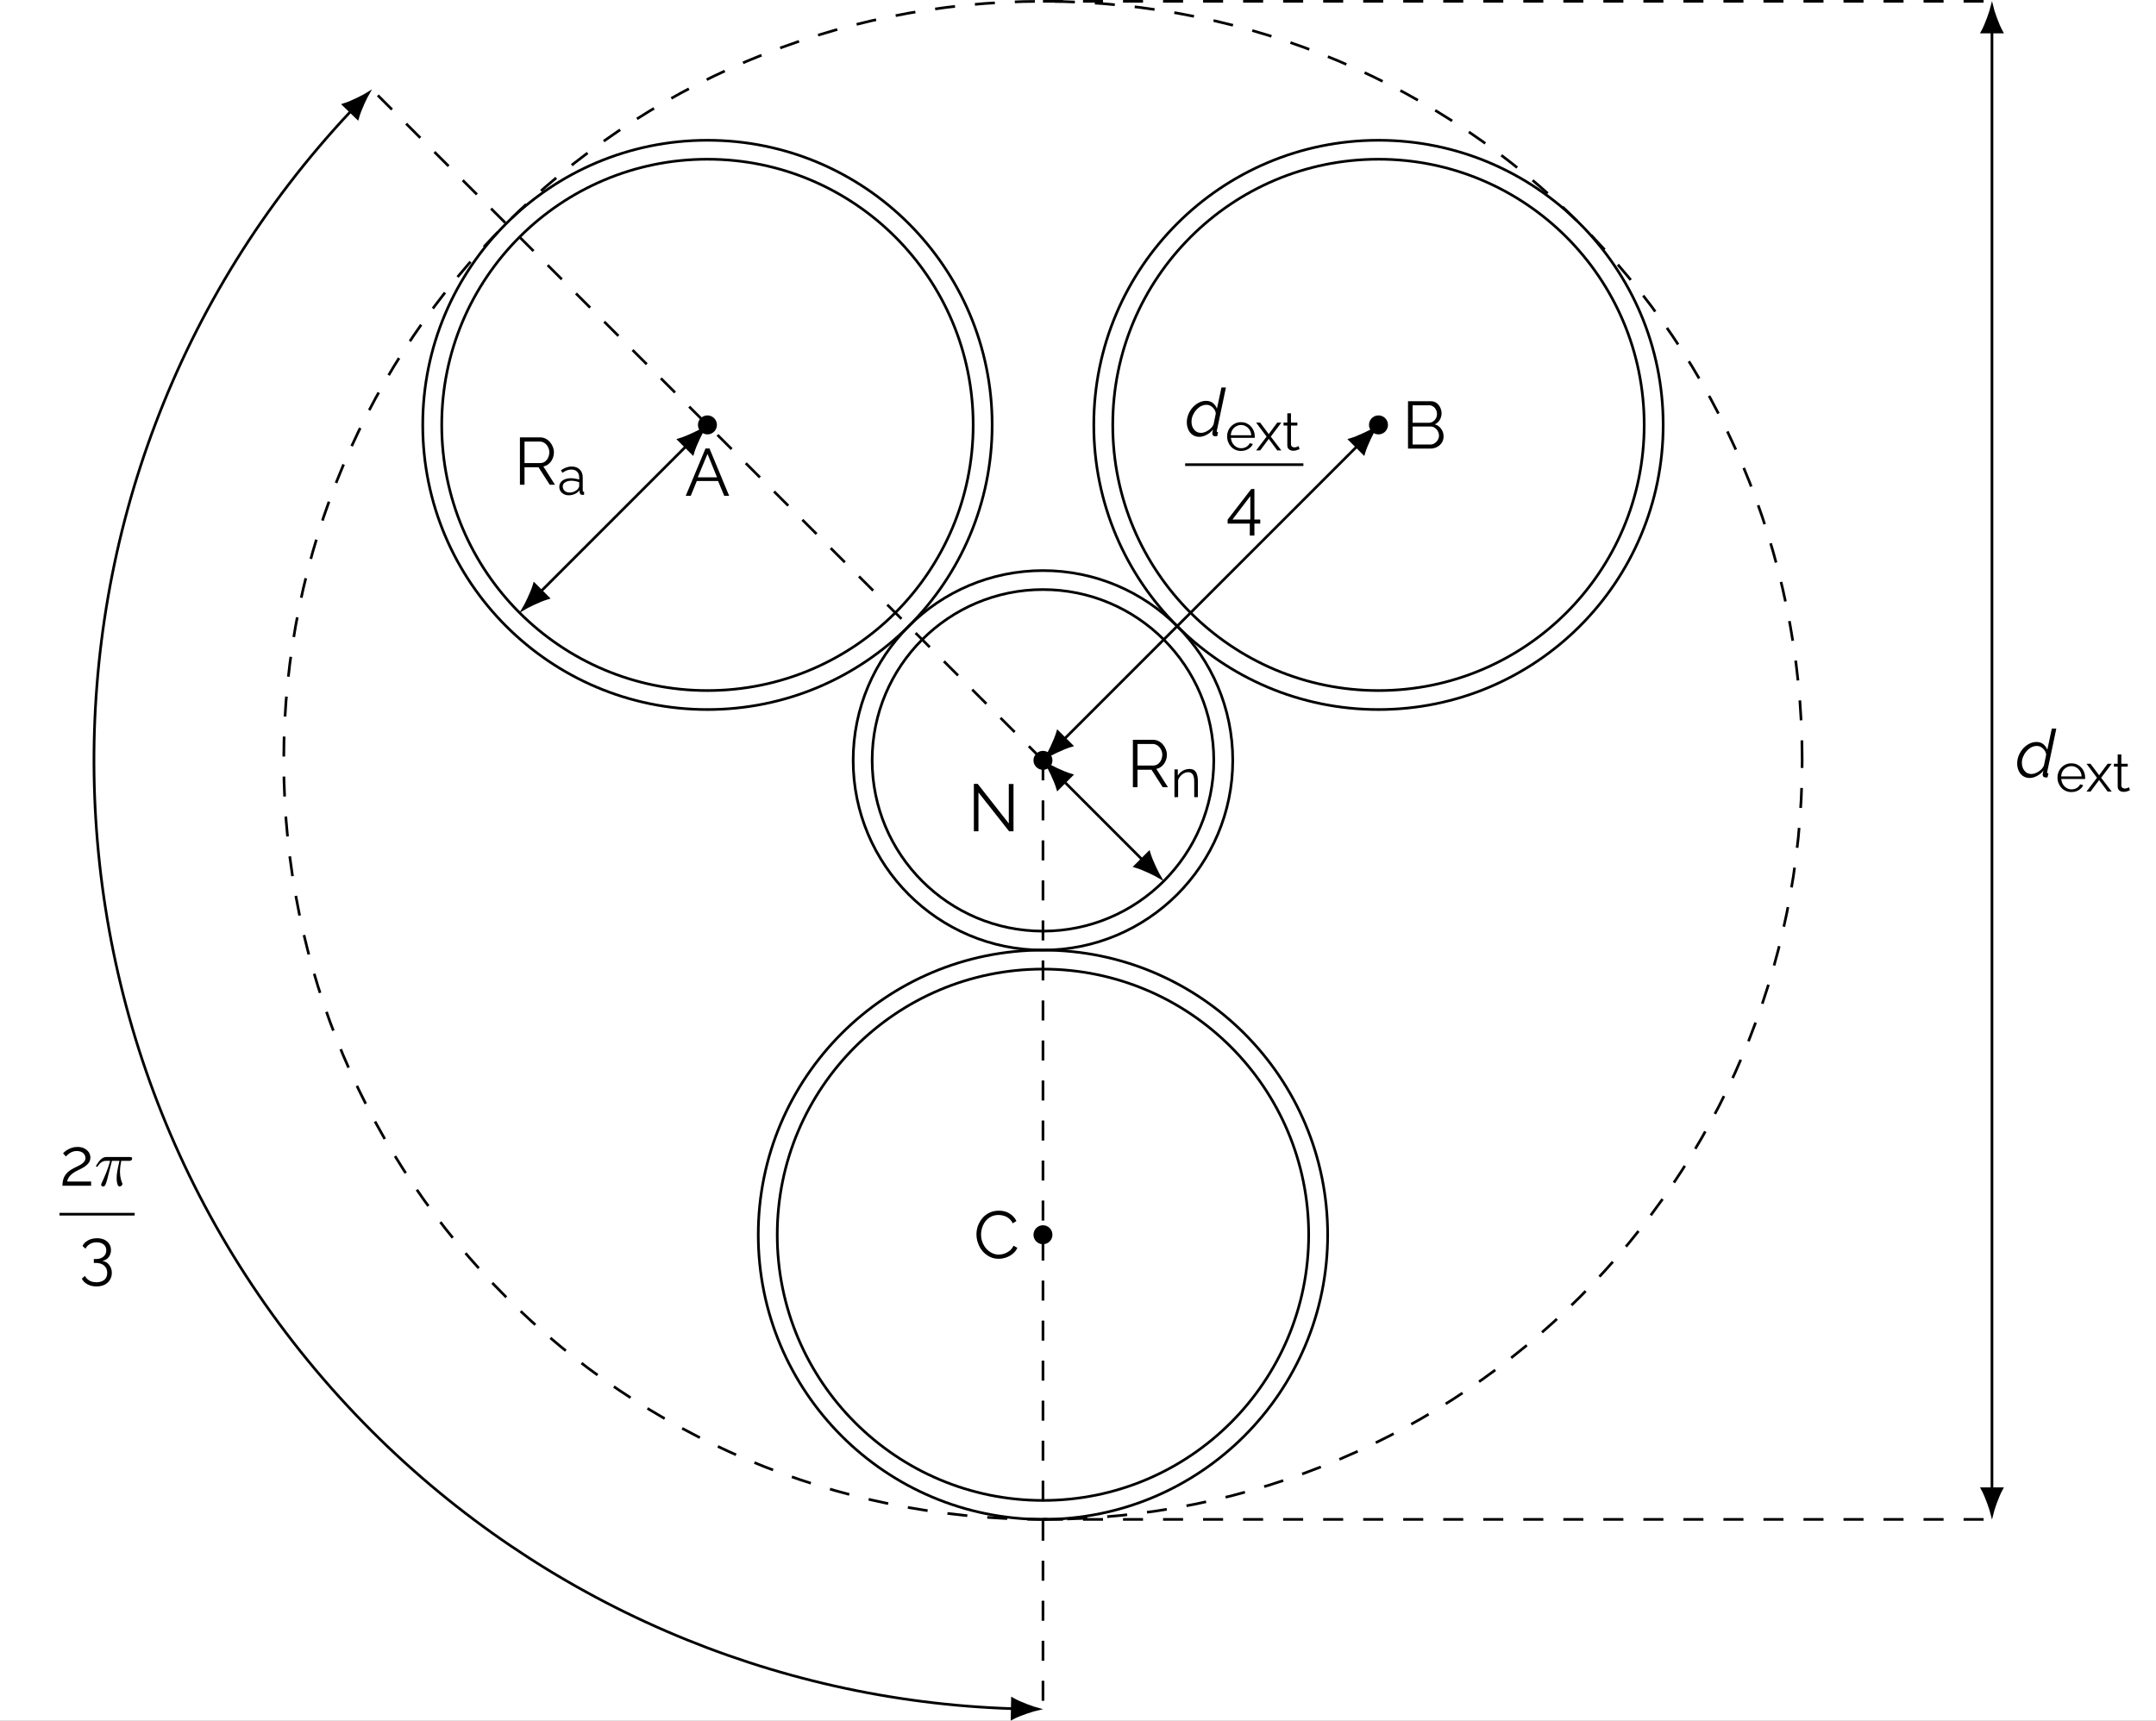 <?xml version="1.0" encoding="UTF-8"?>
<svg xmlns="http://www.w3.org/2000/svg" xmlns:xlink="http://www.w3.org/1999/xlink" width="322.002pt" height="257.03pt" viewBox="0 0 322.002 257.03" version="1.1">
<rect x="0" y="0" width="322.002" height="257.03" fill="#808080" stroke="none"/>
<defs>
<g>
<symbol overflow="visible" id="glyph0-0">
<path style="stroke:none;" d="M 5.562 -0.297 C 5.562 -0.098 5.453 0 5.234 0 L 0.766 0 C 0.66 0 0.586 -0.02 0.547 -0.062 C 0.516 -0.102 0.5 -0.164 0.5 -0.25 L 0.5 -6.844 C 0.5 -7 0.562 -7.078 0.688 -7.078 L 5.391 -7.078 C 5.504 -7.078 5.562 -7.008 5.562 -6.875 Z M 5.047 -0.734 L 5.047 -6.406 C 5.047 -6.52 4.992 -6.578 4.891 -6.578 L 1.172 -6.578 C 1.066 -6.578 1.016 -6.516 1.016 -6.391 L 1.016 -0.703 C 1.016 -0.641 1.031 -0.586 1.062 -0.547 C 1.094 -0.516 1.156 -0.5 1.25 -0.5 L 4.766 -0.5 C 4.953 -0.5 5.047 -0.578 5.047 -0.734 Z M 4.766 -0.281 L 0.703 -6.672 L 1.219 -6.938 L 5.359 -0.328 Z M 4.766 -0.281 "/>
</symbol>
<symbol overflow="visible" id="glyph0-1">
<path style="stroke:none;" d="M 1.578 -5.797 L 1.578 0 L 0.891 0 L 0.891 -7.078 L 1.469 -7.078 L 6.109 -1.172 L 6.109 -7.062 L 6.812 -7.062 L 6.812 0 L 6.156 0 Z M 1.578 -5.797 "/>
</symbol>
<symbol overflow="visible" id="glyph0-2">
<path style="stroke:none;" d="M 3.078 -7.078 L 3.672 -7.078 L 6.609 0 L 5.875 0 L 4.953 -2.219 L 1.781 -2.219 L 0.875 0 L 0.125 0 Z M 4.797 -2.766 L 3.375 -6.266 L 1.922 -2.766 Z M 4.797 -2.766 "/>
</symbol>
<symbol overflow="visible" id="glyph0-3">
<path style="stroke:none;" d="M 6.203 -1.828 C 6.203 -1.473 6.113 -1.156 5.938 -0.875 C 5.758 -0.602 5.52 -0.391 5.219 -0.234 C 4.914 -0.078 4.586 0 4.234 0 L 0.891 0 L 0.891 -7.078 L 4.297 -7.078 C 4.629 -7.078 4.914 -6.988 5.156 -6.812 C 5.395 -6.633 5.578 -6.406 5.703 -6.125 C 5.836 -5.852 5.906 -5.57 5.906 -5.281 C 5.906 -4.926 5.816 -4.598 5.641 -4.297 C 5.461 -3.992 5.211 -3.77 4.891 -3.625 C 5.297 -3.508 5.613 -3.285 5.844 -2.953 C 6.082 -2.629 6.203 -2.254 6.203 -1.828 Z M 5.516 -1.938 C 5.516 -2.176 5.457 -2.395 5.344 -2.594 C 5.238 -2.801 5.094 -2.969 4.906 -3.094 C 4.727 -3.227 4.523 -3.297 4.297 -3.297 L 1.578 -3.297 L 1.578 -0.609 L 4.234 -0.609 C 4.461 -0.609 4.672 -0.672 4.859 -0.797 C 5.055 -0.922 5.211 -1.082 5.328 -1.281 C 5.453 -1.488 5.516 -1.707 5.516 -1.938 Z M 1.578 -6.469 L 1.578 -3.859 L 4.016 -3.859 C 4.242 -3.859 4.445 -3.922 4.625 -4.047 C 4.812 -4.172 4.957 -4.332 5.062 -4.531 C 5.164 -4.727 5.219 -4.938 5.219 -5.156 C 5.219 -5.395 5.164 -5.613 5.062 -5.812 C 4.969 -6.008 4.832 -6.164 4.656 -6.281 C 4.488 -6.406 4.297 -6.469 4.078 -6.469 Z M 1.578 -6.469 "/>
</symbol>
<symbol overflow="visible" id="glyph0-4">
<path style="stroke:none;" d="M 0.422 -3.594 C 0.422 -4.02 0.492 -4.441 0.641 -4.859 C 0.797 -5.273 1.016 -5.656 1.297 -6 C 1.578 -6.344 1.926 -6.613 2.344 -6.812 C 2.77 -7.02 3.25 -7.125 3.781 -7.125 C 4.406 -7.125 4.941 -6.977 5.391 -6.688 C 5.848 -6.395 6.18 -6.023 6.391 -5.578 L 5.844 -5.234 C 5.688 -5.547 5.492 -5.789 5.266 -5.969 C 5.035 -6.156 4.785 -6.285 4.516 -6.359 C 4.254 -6.441 3.992 -6.484 3.734 -6.484 C 3.305 -6.484 2.93 -6.398 2.609 -6.234 C 2.285 -6.066 2.008 -5.844 1.781 -5.562 C 1.562 -5.281 1.395 -4.961 1.281 -4.609 C 1.164 -4.266 1.109 -3.91 1.109 -3.547 C 1.109 -3.148 1.176 -2.773 1.312 -2.422 C 1.445 -2.066 1.633 -1.75 1.875 -1.469 C 2.113 -1.195 2.395 -0.977 2.719 -0.812 C 3.039 -0.645 3.391 -0.562 3.766 -0.562 C 4.035 -0.562 4.305 -0.609 4.578 -0.703 C 4.859 -0.797 5.117 -0.938 5.359 -1.125 C 5.609 -1.32 5.805 -1.578 5.953 -1.891 L 6.531 -1.578 C 6.383 -1.234 6.156 -0.938 5.844 -0.688 C 5.539 -0.438 5.203 -0.25 4.828 -0.125 C 4.453 0 4.086 0.062 3.734 0.062 C 3.242 0.062 2.797 -0.039 2.391 -0.25 C 1.984 -0.457 1.629 -0.734 1.328 -1.078 C 1.035 -1.43 0.812 -1.828 0.656 -2.266 C 0.5 -2.703 0.422 -3.145 0.422 -3.594 Z M 0.422 -3.594 "/>
</symbol>
<symbol overflow="visible" id="glyph1-0">
<path style="stroke:none;" d="M 5.562 -0.297 C 5.562 -0.098 5.453 0 5.234 0 L 0.766 0 C 0.66 0 0.586 -0.02 0.547 -0.062 C 0.516 -0.102 0.5 -0.164 0.5 -0.25 L 0.5 -6.844 C 0.5 -7 0.562 -7.078 0.688 -7.078 L 5.391 -7.078 C 5.504 -7.078 5.562 -7.008 5.562 -6.875 Z M 5.047 -0.734 L 5.047 -6.406 C 5.047 -6.52 4.992 -6.578 4.891 -6.578 L 1.172 -6.578 C 1.066 -6.578 1.016 -6.516 1.016 -6.391 L 1.016 -0.703 C 1.016 -0.641 1.031 -0.586 1.062 -0.547 C 1.094 -0.516 1.156 -0.5 1.25 -0.5 L 4.766 -0.5 C 4.953 -0.5 5.047 -0.578 5.047 -0.734 Z M 4.766 -0.281 L 0.703 -6.672 L 1.219 -6.938 L 5.359 -0.328 Z M 4.766 -0.281 "/>
</symbol>
<symbol overflow="visible" id="glyph1-1">
<path style="stroke:none;" d="M 2.109 0.094 C 1.723 0.094 1.391 -0.004 1.109 -0.203 C 0.828 -0.398 0.613 -0.664 0.469 -1 C 0.32 -1.332 0.25 -1.691 0.25 -2.078 C 0.25 -2.484 0.328 -2.879 0.484 -3.266 C 0.641 -3.648 0.852 -3.992 1.125 -4.297 C 1.395 -4.598 1.703 -4.836 2.047 -5.016 C 2.398 -5.191 2.766 -5.281 3.141 -5.281 C 3.555 -5.281 3.898 -5.164 4.172 -4.938 C 4.441 -4.707 4.633 -4.43 4.75 -4.109 L 5.422 -7.281 L 6.094 -7.281 L 4.75 -0.891 C 4.738 -0.859 4.727 -0.832 4.719 -0.812 C 4.719 -0.789 4.719 -0.773 4.719 -0.766 C 4.719 -0.648 4.785 -0.594 4.922 -0.594 L 4.781 0 C 4.727 0.008 4.676 0.016 4.625 0.016 C 4.582 0.023 4.539 0.023 4.5 0.016 C 4.352 0.016 4.242 -0.02 4.172 -0.094 C 4.098 -0.164 4.062 -0.258 4.062 -0.375 C 4.062 -0.406 4.062 -0.441 4.062 -0.484 C 4.07 -0.535 4.082 -0.602 4.094 -0.688 C 4.113 -0.77 4.141 -0.875 4.172 -1 C 3.898 -0.664 3.578 -0.398 3.203 -0.203 C 2.828 -0.004 2.461 0.094 2.109 0.094 Z M 2.375 -0.5 C 2.539 -0.5 2.719 -0.531 2.906 -0.594 C 3.094 -0.664 3.273 -0.758 3.453 -0.875 C 3.641 -0.988 3.801 -1.125 3.938 -1.281 C 4.082 -1.445 4.188 -1.613 4.25 -1.781 L 4.578 -3.391 C 4.555 -3.629 4.473 -3.848 4.328 -4.047 C 4.191 -4.242 4.023 -4.398 3.828 -4.516 C 3.629 -4.629 3.414 -4.688 3.188 -4.688 C 2.883 -4.688 2.598 -4.613 2.328 -4.469 C 2.066 -4.32 1.832 -4.125 1.625 -3.875 C 1.414 -3.633 1.25 -3.363 1.125 -3.062 C 1.008 -2.77 0.953 -2.477 0.953 -2.188 C 0.953 -1.875 1.008 -1.586 1.125 -1.328 C 1.25 -1.078 1.414 -0.875 1.625 -0.719 C 1.844 -0.57 2.094 -0.5 2.375 -0.5 Z M 2.375 -0.5 "/>
</symbol>
<symbol overflow="visible" id="glyph2-0">
<path style="stroke:none;" d="M 4.453 -0.234 C 4.453 -0.078 4.363 0 4.188 0 L 0.609 0 C 0.523 0 0.469 -0.016 0.438 -0.047 C 0.406 -0.078 0.391 -0.129 0.391 -0.203 L 0.391 -5.469 C 0.391 -5.594 0.441 -5.656 0.547 -5.656 L 4.297 -5.656 C 4.398 -5.656 4.453 -5.598 4.453 -5.484 Z M 4.031 -0.594 L 4.031 -5.109 C 4.031 -5.211 3.988 -5.266 3.906 -5.266 L 0.938 -5.266 C 0.852 -5.266 0.812 -5.211 0.812 -5.109 L 0.812 -0.562 C 0.812 -0.508 0.82 -0.469 0.844 -0.438 C 0.875 -0.406 0.926 -0.391 1 -0.391 L 3.812 -0.391 C 3.957 -0.391 4.031 -0.457 4.031 -0.594 Z M 3.812 -0.219 L 0.562 -5.328 L 0.984 -5.547 L 4.281 -0.266 Z M 3.812 -0.219 "/>
</symbol>
<symbol overflow="visible" id="glyph2-1">
<path style="stroke:none;" d="M 2.391 0.078 C 2.086 0.078 1.805 0.02 1.547 -0.094 C 1.297 -0.207 1.078 -0.363 0.891 -0.562 C 0.711 -0.758 0.57 -0.988 0.469 -1.25 C 0.363 -1.508 0.312 -1.789 0.312 -2.094 C 0.312 -2.477 0.398 -2.832 0.578 -3.156 C 0.754 -3.477 1 -3.734 1.312 -3.922 C 1.625 -4.117 1.977 -4.219 2.375 -4.219 C 2.789 -4.219 3.148 -4.117 3.453 -3.922 C 3.754 -3.734 3.992 -3.477 4.172 -3.156 C 4.348 -2.832 4.438 -2.477 4.438 -2.094 C 4.438 -2.051 4.438 -2.008 4.438 -1.969 C 4.438 -1.926 4.438 -1.895 4.438 -1.875 L 0.875 -1.875 C 0.906 -1.582 0.988 -1.316 1.125 -1.078 C 1.27 -0.848 1.453 -0.664 1.672 -0.531 C 1.898 -0.395 2.148 -0.328 2.422 -0.328 C 2.691 -0.328 2.945 -0.395 3.188 -0.531 C 3.426 -0.676 3.594 -0.859 3.688 -1.078 L 4.156 -0.953 C 4.07 -0.754 3.941 -0.578 3.766 -0.422 C 3.586 -0.266 3.379 -0.141 3.141 -0.047 C 2.91 0.035 2.66 0.078 2.391 0.078 Z M 0.859 -2.266 L 3.922 -2.266 C 3.898 -2.566 3.816 -2.832 3.672 -3.062 C 3.535 -3.289 3.352 -3.469 3.125 -3.594 C 2.906 -3.727 2.66 -3.797 2.391 -3.797 C 2.117 -3.797 1.867 -3.727 1.641 -3.594 C 1.422 -3.469 1.238 -3.289 1.094 -3.062 C 0.957 -2.832 0.879 -2.566 0.859 -2.266 Z M 0.859 -2.266 "/>
</symbol>
<symbol overflow="visible" id="glyph2-2">
<path style="stroke:none;" d="M 0.719 -4.156 L 1.938 -2.531 L 2.016 -2.406 L 2.078 -2.531 L 3.281 -4.156 L 3.891 -4.156 L 2.312 -2.062 L 3.891 0 L 3.281 0 L 2.078 -1.625 L 2.016 -1.734 L 1.938 -1.625 L 0.734 0 L 0.125 0 L 1.688 -2.062 L 0.125 -4.156 Z M 0.719 -4.156 "/>
</symbol>
<symbol overflow="visible" id="glyph2-3">
<path style="stroke:none;" d="M 2.594 -0.203 C 2.551 -0.18 2.484 -0.148 2.391 -0.109 C 2.297 -0.066 2.188 -0.031 2.062 0 C 1.938 0.031 1.801 0.047 1.656 0.047 C 1.5 0.047 1.352 0.02 1.219 -0.031 C 1.082 -0.094 0.973 -0.18 0.891 -0.297 C 0.805 -0.422 0.766 -0.57 0.766 -0.75 L 0.766 -3.719 L 0.203 -3.719 L 0.203 -4.156 L 0.766 -4.156 L 0.766 -5.547 L 1.312 -5.547 L 1.312 -4.156 L 2.266 -4.156 L 2.266 -3.719 L 1.312 -3.719 L 1.312 -0.906 C 1.32 -0.75 1.375 -0.633 1.469 -0.562 C 1.57 -0.488 1.688 -0.453 1.812 -0.453 C 1.969 -0.453 2.102 -0.477 2.219 -0.531 C 2.344 -0.582 2.422 -0.617 2.453 -0.641 Z M 2.594 -0.203 "/>
</symbol>
<symbol overflow="visible" id="glyph2-4">
<path style="stroke:none;" d="M 4.094 0 L 3.547 0 L 3.547 -2.312 C 3.547 -2.801 3.473 -3.16 3.328 -3.391 C 3.18 -3.617 2.957 -3.734 2.656 -3.734 C 2.438 -3.734 2.223 -3.68 2.016 -3.578 C 1.816 -3.473 1.641 -3.332 1.484 -3.156 C 1.328 -2.977 1.211 -2.773 1.141 -2.547 L 1.141 0 L 0.594 0 L 0.594 -4.156 L 1.094 -4.156 L 1.094 -3.219 C 1.207 -3.414 1.352 -3.586 1.531 -3.734 C 1.707 -3.891 1.91 -4.008 2.141 -4.094 C 2.367 -4.176 2.609 -4.219 2.859 -4.219 C 3.086 -4.219 3.281 -4.176 3.438 -4.094 C 3.594 -4.008 3.719 -3.891 3.812 -3.734 C 3.906 -3.578 3.973 -3.391 4.016 -3.172 C 4.066 -2.953 4.094 -2.707 4.094 -2.438 Z M 4.094 0 "/>
</symbol>
<symbol overflow="visible" id="glyph2-5">
<path style="stroke:none;" d="M 0.266 -1.188 C 0.266 -1.445 0.336 -1.672 0.484 -1.859 C 0.629 -2.055 0.832 -2.207 1.094 -2.312 C 1.363 -2.414 1.672 -2.469 2.016 -2.469 C 2.211 -2.469 2.422 -2.445 2.641 -2.406 C 2.859 -2.375 3.055 -2.328 3.234 -2.266 L 3.234 -2.625 C 3.234 -2.969 3.129 -3.242 2.922 -3.453 C 2.711 -3.66 2.426 -3.766 2.062 -3.766 C 1.832 -3.766 1.609 -3.723 1.391 -3.641 C 1.18 -3.555 0.957 -3.438 0.719 -3.281 L 0.516 -3.672 C 0.785 -3.848 1.051 -3.984 1.312 -4.078 C 1.57 -4.172 1.836 -4.219 2.109 -4.219 C 2.617 -4.219 3.02 -4.07 3.312 -3.781 C 3.613 -3.488 3.766 -3.086 3.766 -2.578 L 3.766 -0.656 C 3.766 -0.582 3.781 -0.523 3.812 -0.484 C 3.844 -0.453 3.895 -0.438 3.969 -0.438 L 3.969 0 C 3.906 0.008 3.852 0.016 3.812 0.016 C 3.77 0.023 3.738 0.023 3.719 0.016 C 3.582 0.016 3.477 -0.023 3.406 -0.109 C 3.344 -0.191 3.312 -0.273 3.312 -0.359 L 3.297 -0.672 C 3.109 -0.43 2.863 -0.242 2.562 -0.109 C 2.27 0.016 1.973 0.078 1.672 0.078 C 1.398 0.078 1.156 0.02 0.938 -0.094 C 0.727 -0.207 0.562 -0.359 0.438 -0.547 C 0.32 -0.742 0.266 -0.957 0.266 -1.188 Z M 3.047 -0.875 C 3.098 -0.945 3.141 -1.016 3.172 -1.078 C 3.211 -1.148 3.234 -1.219 3.234 -1.281 L 3.234 -1.875 C 3.047 -1.945 2.852 -2 2.656 -2.031 C 2.469 -2.07 2.273 -2.094 2.078 -2.094 C 1.691 -2.094 1.379 -2.016 1.141 -1.859 C 0.898 -1.711 0.781 -1.504 0.781 -1.234 C 0.781 -1.078 0.816 -0.93 0.891 -0.797 C 0.973 -0.66 1.094 -0.547 1.25 -0.453 C 1.406 -0.367 1.586 -0.328 1.797 -0.328 C 2.055 -0.328 2.297 -0.379 2.516 -0.484 C 2.742 -0.586 2.922 -0.719 3.047 -0.875 Z M 3.047 -0.875 "/>
</symbol>
<symbol overflow="visible" id="glyph3-0">
<path style="stroke:none;" d="M 5.562 -0.297 C 5.562 -0.098 5.453 0 5.234 0 L 0.766 0 C 0.66 0 0.586 -0.02 0.547 -0.062 C 0.516 -0.102 0.5 -0.164 0.5 -0.25 L 0.5 -6.844 C 0.5 -7 0.562 -7.078 0.688 -7.078 L 5.391 -7.078 C 5.504 -7.078 5.562 -7.008 5.562 -6.875 Z M 5.047 -0.734 L 5.047 -6.406 C 5.047 -6.52 4.992 -6.578 4.891 -6.578 L 1.172 -6.578 C 1.066 -6.578 1.016 -6.516 1.016 -6.391 L 1.016 -0.703 C 1.016 -0.641 1.031 -0.586 1.062 -0.547 C 1.094 -0.516 1.156 -0.5 1.25 -0.5 L 4.766 -0.5 C 4.953 -0.5 5.047 -0.578 5.047 -0.734 Z M 4.766 -0.281 L 0.703 -6.672 L 1.219 -6.938 L 5.359 -0.328 Z M 4.766 -0.281 "/>
</symbol>
<symbol overflow="visible" id="glyph3-1">
<path style="stroke:none;" d="M 3.547 1.266 L 3.547 -0.516 L 0.234 -0.516 L 0.234 -1.109 L 3.766 -5.688 L 4.234 -5.688 L 4.234 -1.125 L 5.109 -1.125 L 5.109 -0.516 L 4.234 -0.516 L 4.234 1.266 Z M 0.953 -1.125 L 3.625 -1.125 L 3.625 -4.625 Z M 0.953 -1.125 "/>
</symbol>
<symbol overflow="visible" id="glyph3-2">
<path style="stroke:none;" d="M 0.438 0 C 0.438 -0.227 0.457 -0.457 0.5 -0.688 C 0.539 -0.914 0.613 -1.141 0.719 -1.359 C 0.832 -1.586 1 -1.805 1.219 -2.016 C 1.445 -2.223 1.738 -2.422 2.094 -2.609 C 2.281 -2.711 2.477 -2.812 2.688 -2.906 C 2.895 -3 3.086 -3.102 3.266 -3.219 C 3.453 -3.344 3.598 -3.477 3.703 -3.625 C 3.816 -3.77 3.875 -3.945 3.875 -4.156 C 3.875 -4.32 3.828 -4.484 3.734 -4.641 C 3.641 -4.805 3.492 -4.938 3.297 -5.031 C 3.098 -5.133 2.852 -5.188 2.562 -5.188 C 2.352 -5.188 2.16 -5.156 1.984 -5.094 C 1.805 -5.031 1.648 -4.953 1.516 -4.859 C 1.391 -4.773 1.281 -4.688 1.188 -4.594 C 1.094 -4.508 1.016 -4.438 0.953 -4.375 L 0.531 -4.844 C 0.562 -4.883 0.633 -4.957 0.75 -5.062 C 0.863 -5.164 1.008 -5.27 1.188 -5.375 C 1.375 -5.488 1.594 -5.586 1.844 -5.672 C 2.094 -5.754 2.367 -5.797 2.672 -5.797 C 3.078 -5.797 3.422 -5.723 3.703 -5.578 C 3.992 -5.43 4.219 -5.238 4.375 -5 C 4.531 -4.758 4.609 -4.504 4.609 -4.234 C 4.609 -3.953 4.547 -3.711 4.422 -3.516 C 4.305 -3.328 4.156 -3.16 3.969 -3.016 C 3.789 -2.867 3.602 -2.742 3.406 -2.641 C 3.219 -2.547 3.039 -2.457 2.875 -2.375 C 2.562 -2.227 2.301 -2.082 2.094 -1.938 C 1.883 -1.789 1.711 -1.645 1.578 -1.5 C 1.453 -1.352 1.352 -1.207 1.281 -1.062 C 1.219 -0.914 1.172 -0.77 1.141 -0.625 L 4.719 -0.625 L 4.719 0 Z M 0.438 0 "/>
</symbol>
<symbol overflow="visible" id="glyph3-3">
<path style="stroke:none;" d="M 3.422 -2.359 C 3.723 -2.305 3.977 -2.195 4.188 -2.031 C 4.395 -1.863 4.555 -1.656 4.672 -1.406 C 4.797 -1.156 4.859 -0.867 4.859 -0.547 C 4.859 -0.148 4.758 0.195 4.562 0.5 C 4.375 0.812 4.109 1.051 3.766 1.219 C 3.422 1.383 3.02 1.469 2.562 1.469 C 2.051 1.469 1.609 1.363 1.234 1.156 C 0.859 0.957 0.57 0.676 0.375 0.312 L 0.844 -0.109 C 0.988 0.172 1.203 0.398 1.484 0.578 C 1.773 0.754 2.133 0.844 2.562 0.844 C 3.051 0.844 3.441 0.723 3.734 0.484 C 4.023 0.242 4.172 -0.102 4.172 -0.562 C 4.172 -1.008 4.02 -1.367 3.719 -1.641 C 3.414 -1.91 2.984 -2.047 2.422 -2.047 L 2.172 -2.047 L 2.172 -2.625 L 2.438 -2.625 C 2.945 -2.625 3.336 -2.742 3.609 -2.984 C 3.891 -3.223 4.031 -3.523 4.031 -3.891 C 4.031 -4.172 3.969 -4.398 3.844 -4.578 C 3.719 -4.754 3.547 -4.891 3.328 -4.984 C 3.109 -5.078 2.859 -5.125 2.578 -5.125 C 2.203 -5.125 1.867 -5.035 1.578 -4.859 C 1.285 -4.691 1.066 -4.461 0.922 -4.172 L 0.484 -4.578 C 0.598 -4.816 0.758 -5.02 0.969 -5.188 C 1.188 -5.363 1.438 -5.5 1.719 -5.594 C 2.008 -5.688 2.316 -5.734 2.641 -5.734 C 3.055 -5.734 3.422 -5.66 3.734 -5.516 C 4.047 -5.367 4.289 -5.16 4.469 -4.891 C 4.645 -4.629 4.734 -4.316 4.734 -3.953 C 4.734 -3.691 4.68 -3.445 4.578 -3.219 C 4.473 -2.988 4.32 -2.797 4.125 -2.641 C 3.926 -2.492 3.691 -2.398 3.422 -2.359 Z M 3.422 -2.359 "/>
</symbol>
<symbol overflow="visible" id="glyph3-4">
<path style="stroke:none;" d="M 0.891 0 L 0.891 -7.078 L 3.875 -7.078 C 4.188 -7.078 4.469 -7.016 4.719 -6.891 C 4.969 -6.766 5.188 -6.594 5.375 -6.375 C 5.562 -6.156 5.707 -5.914 5.812 -5.656 C 5.914 -5.395 5.969 -5.129 5.969 -4.859 C 5.969 -4.516 5.898 -4.191 5.766 -3.891 C 5.641 -3.598 5.457 -3.348 5.219 -3.141 C 4.988 -2.93 4.711 -2.797 4.391 -2.734 L 6.125 0 L 5.344 0 L 3.672 -2.609 L 1.578 -2.609 L 1.578 0 Z M 1.578 -3.234 L 3.891 -3.234 C 4.172 -3.234 4.414 -3.305 4.625 -3.453 C 4.832 -3.609 4.992 -3.812 5.109 -4.062 C 5.223 -4.312 5.281 -4.578 5.281 -4.859 C 5.281 -5.141 5.211 -5.398 5.078 -5.641 C 4.953 -5.891 4.781 -6.086 4.562 -6.234 C 4.344 -6.379 4.102 -6.453 3.844 -6.453 L 1.578 -6.453 Z M 1.578 -3.234 "/>
</symbol>
<symbol overflow="visible" id="glyph4-0">
<path style="stroke:none;" d=""/>
</symbol>
<symbol overflow="visible" id="glyph4-1">
<path style="stroke:none;" d="M 2.641 -3.719 L 3.766 -3.719 C 3.438 -2.25 3.344 -1.812 3.344 -1.141 C 3.344 -1 3.344 -0.734 3.422 -0.391 C 3.531 0.047 3.641 0.109 3.781 0.109 C 3.984 0.109 4.203 -0.062 4.203 -0.266 C 4.203 -0.328 4.203 -0.344 4.141 -0.484 C 3.844 -1.203 3.844 -1.859 3.844 -2.141 C 3.844 -2.656 3.922 -3.203 4.031 -3.719 L 5.156 -3.719 C 5.297 -3.719 5.656 -3.719 5.656 -4.062 C 5.656 -4.297 5.438 -4.297 5.25 -4.297 L 1.906 -4.297 C 1.688 -4.297 1.312 -4.297 0.875 -3.828 C 0.531 -3.438 0.266 -2.984 0.266 -2.938 C 0.266 -2.922 0.266 -2.828 0.391 -2.828 C 0.469 -2.828 0.484 -2.875 0.547 -2.953 C 1.031 -3.719 1.609 -3.719 1.812 -3.719 L 2.375 -3.719 C 2.062 -2.516 1.531 -1.312 1.109 -0.406 C 1.031 -0.25 1.031 -0.234 1.031 -0.156 C 1.031 0.031 1.188 0.109 1.312 0.109 C 1.609 0.109 1.688 -0.172 1.812 -0.531 C 1.953 -1 1.953 -1.016 2.078 -1.516 Z M 2.641 -3.719 "/>
</symbol>
</g>
<clipPath id="clip1">
  <path d="M 8 11 L 157 11 L 157 257.031 L 8 257.031 Z M 8 11 "/>
</clipPath>
<clipPath id="clip2">
  <path d="M 145 248 L 161 248 L 161 257.031 L 145 257.031 Z M 145 248 "/>
</clipPath>
</defs>
<g id="surface1">
<path style=" stroke:none;fill-rule:nonzero;fill:rgb(100%,100%,100%);fill-opacity:1;" d="M -0.004 257.027 L -0.004 -0.004 L 322.004 -0.004 L 322.004 257.027 Z M -0.004 257.027 "/>
<path style=" stroke:none;fill-rule:nonzero;fill:rgb(0%,0%,0%);fill-opacity:1;" d="M 157.184 113.582 C 157.184 112.801 156.551 112.164 155.77 112.164 C 154.984 112.164 154.352 112.801 154.352 113.582 C 154.352 114.367 154.984 115 155.77 115 C 156.551 115 157.184 114.367 157.184 113.582 Z M 157.184 113.582 "/>
<g style="fill:rgb(0%,0%,0%);fill-opacity:1;">
  <use xlink:href="#glyph0-1" x="144.557" y="124.179"/>
</g>
<path style="fill:none;stroke-width:0.399;stroke-linecap:butt;stroke-linejoin:miter;stroke:rgb(0%,0%,0%);stroke-opacity:1;stroke-miterlimit:10;" d="M 28.345 226.775 C 28.345 242.431 15.654 255.123 0.002 255.123 C -15.655 255.123 -28.346 242.431 -28.346 226.775 C -28.346 211.119 -15.655 198.427 0.002 198.427 C 15.654 198.427 28.345 211.119 28.345 226.775 Z M 28.345 226.775 " transform="matrix(1,0,0,-1,155.768,340.357)"/>
<path style="fill:none;stroke-width:0.399;stroke-linecap:butt;stroke-linejoin:miter;stroke:rgb(0%,0%,0%);stroke-opacity:1;stroke-miterlimit:10;" d="M 25.513 226.775 C 25.513 240.865 14.091 252.287 0.002 252.287 C -14.088 252.287 -25.51 240.865 -25.51 226.775 C -25.51 212.685 -14.088 201.263 0.002 201.263 C 14.091 201.263 25.513 212.685 25.513 226.775 Z M 25.513 226.775 " transform="matrix(1,0,0,-1,155.768,340.357)"/>
<path style=" stroke:none;fill-rule:nonzero;fill:rgb(0%,0%,0%);fill-opacity:1;" d="M 107.074 63.473 C 107.074 62.688 106.441 62.055 105.656 62.055 C 104.875 62.055 104.238 62.688 104.238 63.473 C 104.238 64.254 104.875 64.891 105.656 64.891 C 106.441 64.891 107.074 64.254 107.074 63.473 Z M 107.074 63.473 "/>
<g style="fill:rgb(0%,0%,0%);fill-opacity:1;">
  <use xlink:href="#glyph0-2" x="102.291" y="74.069"/>
</g>
<path style="fill:none;stroke-width:0.399;stroke-linecap:butt;stroke-linejoin:miter;stroke:rgb(0%,0%,0%);stroke-opacity:1;stroke-miterlimit:10;" d="M -7.588 276.884 C -7.588 300.369 -26.627 319.404 -50.112 319.404 C -73.592 319.404 -92.631 300.369 -92.631 276.884 C -92.631 253.4 -73.592 234.365 -50.112 234.365 C -26.627 234.365 -7.588 253.4 -7.588 276.884 Z M -7.588 276.884 " transform="matrix(1,0,0,-1,155.768,340.357)"/>
<path style="fill:none;stroke-width:0.399;stroke-linecap:butt;stroke-linejoin:miter;stroke:rgb(0%,0%,0%);stroke-opacity:1;stroke-miterlimit:10;" d="M -10.424 276.884 C -10.424 298.802 -28.194 316.572 -50.112 316.572 C -72.03 316.572 -89.795 298.802 -89.795 276.884 C -89.795 254.966 -72.03 237.201 -50.112 237.201 C -28.194 237.201 -10.424 254.966 -10.424 276.884 Z M -10.424 276.884 " transform="matrix(1,0,0,-1,155.768,340.357)"/>
<path style=" stroke:none;fill-rule:nonzero;fill:rgb(0%,0%,0%);fill-opacity:1;" d="M 207.297 63.473 C 207.297 62.688 206.66 62.055 205.879 62.055 C 205.094 62.055 204.461 62.688 204.461 63.473 C 204.461 64.254 205.094 64.891 205.879 64.891 C 206.66 64.891 207.297 64.254 207.297 63.473 Z M 207.297 63.473 "/>
<g style="fill:rgb(0%,0%,0%);fill-opacity:1;">
  <use xlink:href="#glyph0-3" x="209.398" y="67.012"/>
</g>
<path style="fill:none;stroke-width:0.399;stroke-linecap:butt;stroke-linejoin:miter;stroke:rgb(0%,0%,0%);stroke-opacity:1;stroke-miterlimit:10;" d="M 92.63 276.884 C 92.63 300.369 73.595 319.404 50.111 319.404 C 26.627 319.404 7.591 300.369 7.591 276.884 C 7.591 253.4 26.627 234.365 50.111 234.365 C 73.595 234.365 92.63 253.4 92.63 276.884 Z M 92.63 276.884 " transform="matrix(1,0,0,-1,155.768,340.357)"/>
<path style="fill:none;stroke-width:0.399;stroke-linecap:butt;stroke-linejoin:miter;stroke:rgb(0%,0%,0%);stroke-opacity:1;stroke-miterlimit:10;" d="M 89.794 276.884 C 89.794 298.802 72.029 316.572 50.111 316.572 C 28.193 316.572 10.423 298.802 10.423 276.884 C 10.423 254.966 28.193 237.201 50.111 237.201 C 72.029 237.201 89.794 254.966 89.794 276.884 Z M 89.794 276.884 " transform="matrix(1,0,0,-1,155.768,340.357)"/>
<path style=" stroke:none;fill-rule:nonzero;fill:rgb(0%,0%,0%);fill-opacity:1;" d="M 157.184 184.449 C 157.184 183.668 156.551 183.031 155.77 183.031 C 154.984 183.031 154.352 183.668 154.352 184.449 C 154.352 185.23 154.984 185.867 155.77 185.867 C 156.551 185.867 157.184 185.23 157.184 184.449 Z M 157.184 184.449 "/>
<g style="fill:rgb(0%,0%,0%);fill-opacity:1;">
  <use xlink:href="#glyph0-4" x="145.414" y="187.978"/>
</g>
<path style="fill:none;stroke-width:0.399;stroke-linecap:butt;stroke-linejoin:miter;stroke:rgb(0%,0%,0%);stroke-opacity:1;stroke-miterlimit:10;" d="M 42.521 155.908 C 42.521 179.392 23.482 198.427 0.002 198.427 C -23.483 198.427 -42.522 179.392 -42.522 155.908 C -42.522 132.423 -23.483 113.388 0.002 113.388 C 23.482 113.388 42.521 132.423 42.521 155.908 Z M 42.521 155.908 " transform="matrix(1,0,0,-1,155.768,340.357)"/>
<path style="fill:none;stroke-width:0.399;stroke-linecap:butt;stroke-linejoin:miter;stroke:rgb(0%,0%,0%);stroke-opacity:1;stroke-miterlimit:10;" d="M 39.685 155.908 C 39.685 177.826 21.919 195.591 0.002 195.591 C -21.916 195.591 -39.686 177.826 -39.686 155.908 C -39.686 133.99 -21.916 116.22 0.002 116.22 C 21.919 116.22 39.685 133.99 39.685 155.908 Z M 39.685 155.908 " transform="matrix(1,0,0,-1,155.768,340.357)"/>
<path style="fill:none;stroke-width:0.399;stroke-linecap:butt;stroke-linejoin:miter;stroke:rgb(0%,0%,0%);stroke-opacity:1;stroke-dasharray:2.989,2.989;stroke-miterlimit:10;" d="M 113.388 226.775 C 113.388 289.396 62.623 340.162 0.002 340.162 C -62.623 340.162 -113.389 289.396 -113.389 226.775 C -113.389 164.15 -62.623 113.388 0.002 113.388 C 62.623 113.388 113.388 164.15 113.388 226.775 Z M 113.388 226.775 " transform="matrix(1,0,0,-1,155.768,340.357)"/>
<path style="fill:none;stroke-width:0.399;stroke-linecap:butt;stroke-linejoin:miter;stroke:rgb(0%,0%,0%);stroke-opacity:1;stroke-miterlimit:10;" d="M 141.736 117.97 L 141.736 335.58 " transform="matrix(1,0,0,-1,155.768,340.357)"/>
<path style="fill-rule:nonzero;fill:rgb(0%,0%,0%);fill-opacity:1;stroke-width:0.399;stroke-linecap:butt;stroke-linejoin:miter;stroke:rgb(0%,0%,0%);stroke-opacity:1;stroke-miterlimit:10;" d="M 3.762 0.002 C 3.301 0.111 1.269 0.752 -0 1.447 L -0 -1.447 C 1.269 -0.752 3.301 -0.111 3.762 0.002 Z M 3.762 0.002 " transform="matrix(0,1,1,0,297.502,222.387)"/>
<path style="fill-rule:nonzero;fill:rgb(0%,0%,0%);fill-opacity:1;stroke-width:0.399;stroke-linecap:butt;stroke-linejoin:miter;stroke:rgb(0%,0%,0%);stroke-opacity:1;stroke-miterlimit:10;" d="M 3.763 -0.002 C 3.298 0.111 1.27 0.752 0.001 1.447 L 0.001 -1.447 C 1.27 -0.752 3.298 -0.111 3.763 -0.002 Z M 3.763 -0.002 " transform="matrix(0,-1,-1,0,297.502,4.778)"/>
<g style="fill:rgb(0%,0%,0%);fill-opacity:1;">
  <use xlink:href="#glyph1-1" x="301.02" y="116.12"/>
</g>
<g style="fill:rgb(0%,0%,0%);fill-opacity:1;">
  <use xlink:href="#glyph2-1" x="306.978" y="118.244"/>
</g>
<g style="fill:rgb(0%,0%,0%);fill-opacity:1;">
  <use xlink:href="#glyph2-2" x="311.497" y="118.244"/>
  <use xlink:href="#glyph2-3" x="315.514" y="118.244"/>
</g>
<path style="fill:none;stroke-width:0.399;stroke-linecap:butt;stroke-linejoin:miter;stroke:rgb(0%,0%,0%);stroke-opacity:1;stroke-dasharray:2.989,2.989;stroke-miterlimit:10;" d="M 0.002 340.162 L 141.736 340.162 " transform="matrix(1,0,0,-1,155.768,340.357)"/>
<path style="fill:none;stroke-width:0.399;stroke-linecap:butt;stroke-linejoin:miter;stroke:rgb(0%,0%,0%);stroke-opacity:1;stroke-dasharray:2.989,2.989;stroke-miterlimit:10;" d="M 0.002 113.388 L 141.736 113.388 " transform="matrix(1,0,0,-1,155.768,340.357)"/>
<path style="fill:none;stroke-width:0.399;stroke-linecap:butt;stroke-linejoin:miter;stroke:rgb(0%,0%,0%);stroke-opacity:1;stroke-miterlimit:10;" d="M 3.24 230.013 L 46.869 273.646 " transform="matrix(1,0,0,-1,155.768,340.357)"/>
<path style="fill-rule:nonzero;fill:rgb(0%,0%,0%);fill-opacity:1;stroke-width:0.399;stroke-linecap:butt;stroke-linejoin:miter;stroke:rgb(0%,0%,0%);stroke-opacity:1;stroke-miterlimit:10;" d="M 3.761 -0.002 C 3.3 0.111 1.27 0.749 -0.001 1.445 L 0.002 -1.447 C 1.27 -0.753 3.297 -0.113 3.761 -0.002 Z M 3.761 -0.002 " transform="matrix(-0.707,0.707,0.707,0.707,159.009,110.342)"/>
<path style="fill-rule:nonzero;fill:rgb(0%,0%,0%);fill-opacity:1;stroke-width:0.399;stroke-linecap:butt;stroke-linejoin:miter;stroke:rgb(0%,0%,0%);stroke-opacity:1;stroke-miterlimit:10;" d="M 3.76 -0.001 C 3.298 0.113 1.268 0.751 -0.002 1.447 L 0 -1.445 C 1.268 -0.752 3.298 -0.114 3.76 -0.001 Z M 3.76 -0.001 " transform="matrix(0.707,-0.707,-0.707,-0.707,202.638,66.713)"/>
<g style="fill:rgb(0%,0%,0%);fill-opacity:1;">
  <use xlink:href="#glyph1-1" x="177.003" y="65.16"/>
</g>
<g style="fill:rgb(0%,0%,0%);fill-opacity:1;">
  <use xlink:href="#glyph2-1" x="182.961" y="67.284"/>
</g>
<g style="fill:rgb(0%,0%,0%);fill-opacity:1;">
  <use xlink:href="#glyph2-2" x="187.48" y="67.284"/>
  <use xlink:href="#glyph2-3" x="191.497" y="67.284"/>
</g>
<path style="fill:none;stroke-width:0.398;stroke-linecap:butt;stroke-linejoin:miter;stroke:rgb(0%,0%,0%);stroke-opacity:1;stroke-miterlimit:10;" d="M 0.001 -0 L 17.661 -0 " transform="matrix(1,0,0,-1,177.003,69.41)"/>
<g style="fill:rgb(0%,0%,0%);fill-opacity:1;">
  <use xlink:href="#glyph3-1" x="183.114" y="78.734"/>
</g>
<path style="fill:none;stroke-width:0.399;stroke-linecap:butt;stroke-linejoin:miter;stroke:rgb(0%,0%,0%);stroke-opacity:1;stroke-dasharray:2.989,2.989;stroke-miterlimit:10;" d="M 0.002 226.775 L 0.002 85.041 " transform="matrix(1,0,0,-1,155.768,340.357)"/>
<path style="fill:none;stroke-width:0.399;stroke-linecap:butt;stroke-linejoin:miter;stroke:rgb(0%,0%,0%);stroke-opacity:1;stroke-dasharray:2.989,2.989;stroke-miterlimit:10;" d="M 0.002 226.775 L -100.221 326.994 " transform="matrix(1,0,0,-1,155.768,340.357)"/>
<g clip-path="url(#clip1)" clip-rule="nonzero">
<path style="fill:none;stroke-width:0.399;stroke-linecap:butt;stroke-linejoin:miter;stroke:rgb(0%,0%,0%);stroke-opacity:1;stroke-miterlimit:10;" d="M -103.409 323.705 C -155.549 268.146 -154.487 180.818 -100.221 126.552 C -74.729 101.06 -40.502 86.275 -4.58 85.115 " transform="matrix(1,0,0,-1,155.768,340.357)"/>
</g>
<path style="fill-rule:nonzero;fill:rgb(0%,0%,0%);fill-opacity:1;stroke-width:0.399;stroke-linecap:butt;stroke-linejoin:miter;stroke:rgb(0%,0%,0%);stroke-opacity:1;stroke-miterlimit:10;" d="M 3.761 -0.002 C 3.299 0.111 1.271 0.752 0 1.448 L -0.001 -1.445 C 1.268 -0.75 3.298 -0.113 3.761 -0.002 Z M 3.761 -0.002 " transform="matrix(0.695,-0.719,-0.719,-0.695,52.361,16.655)"/>
<path style=" stroke:none;fill-rule:nonzero;fill:rgb(0%,0%,0%);fill-opacity:1;" d="M 154.945 255.305 C 154.488 255.184 152.469 254.508 151.211 253.793 L 151.16 256.688 C 152.441 256.012 154.484 255.406 154.945 255.305 Z M 154.945 255.305 "/>
<g clip-path="url(#clip2)" clip-rule="nonzero">
<path style="fill:none;stroke-width:0.399;stroke-linecap:butt;stroke-linejoin:miter;stroke:rgb(0%,0%,0%);stroke-opacity:1;stroke-miterlimit:10;" d="M 3.76 -0.002 C 3.301 0.111 1.27 0.753 0.001 1.447 L -0.001 -1.448 C 1.268 -0.751 3.301 -0.111 3.76 -0.002 Z M 3.76 -0.002 " transform="matrix(1,0.017,0.017,-1,151.186,255.239)"/>
</g>
<g style="fill:rgb(0%,0%,0%);fill-opacity:1;">
  <use xlink:href="#glyph3-2" x="8.888" y="177.129"/>
</g>
<g style="fill:rgb(0%,0%,0%);fill-opacity:1;">
  <use xlink:href="#glyph4-1" x="14.078" y="177.129"/>
</g>
<path style="fill:none;stroke-width:0.398;stroke-linecap:butt;stroke-linejoin:miter;stroke:rgb(0%,0%,0%);stroke-opacity:1;stroke-miterlimit:10;" d="M -0.001 -0.001 L 11.225 -0.001 " transform="matrix(1,0,0,-1,8.888,181.378)"/>
<g style="fill:rgb(0%,0%,0%);fill-opacity:1;">
  <use xlink:href="#glyph3-3" x="11.841" y="190.702"/>
</g>
<path style="fill:none;stroke-width:0.399;stroke-linecap:butt;stroke-linejoin:miter;stroke:rgb(0%,0%,0%);stroke-opacity:1;stroke-miterlimit:10;" d="M 3.24 223.533 L 14.798 211.974 " transform="matrix(1,0,0,-1,155.768,340.357)"/>
<path style="fill-rule:nonzero;fill:rgb(0%,0%,0%);fill-opacity:1;stroke-width:0.399;stroke-linecap:butt;stroke-linejoin:miter;stroke:rgb(0%,0%,0%);stroke-opacity:1;stroke-miterlimit:10;" d="M 3.762 0.001 C 3.298 0.112 1.27 0.753 -0 1.449 L -0 -1.446 C 1.27 -0.75 3.301 -0.112 3.762 0.001 Z M 3.762 0.001 " transform="matrix(-0.707,-0.707,-0.707,0.707,159.009,116.823)"/>
<path style="fill-rule:nonzero;fill:rgb(0%,0%,0%);fill-opacity:1;stroke-width:0.399;stroke-linecap:butt;stroke-linejoin:miter;stroke:rgb(0%,0%,0%);stroke-opacity:1;stroke-miterlimit:10;" d="M 3.76 0.001 C 3.299 0.115 1.269 0.753 0.001 1.446 L -0.002 -1.446 C 1.269 -0.75 3.299 -0.112 3.76 0.001 Z M 3.76 0.001 " transform="matrix(0.707,0.707,0.707,-0.707,170.567,128.381)"/>
<g style="fill:rgb(0%,0%,0%);fill-opacity:1;">
  <use xlink:href="#glyph3-4" x="168.308" y="117.591"/>
</g>
<g style="fill:rgb(0%,0%,0%);fill-opacity:1;">
  <use xlink:href="#glyph2-4" x="174.813" y="119.085"/>
</g>
<path style="fill:none;stroke-width:0.399;stroke-linecap:butt;stroke-linejoin:miter;stroke:rgb(0%,0%,0%);stroke-opacity:1;stroke-miterlimit:10;" d="M -53.35 273.646 L -74.932 252.064 " transform="matrix(1,0,0,-1,155.768,340.357)"/>
<path style="fill-rule:nonzero;fill:rgb(0%,0%,0%);fill-opacity:1;stroke-width:0.399;stroke-linecap:butt;stroke-linejoin:miter;stroke:rgb(0%,0%,0%);stroke-opacity:1;stroke-miterlimit:10;" d="M 3.761 -0.002 C 3.3 0.111 1.267 0.752 -0.001 1.445 L 0.002 -1.447 C 1.267 -0.751 3.297 -0.113 3.761 -0.002 Z M 3.761 -0.002 " transform="matrix(0.707,-0.707,-0.707,-0.707,102.417,66.713)"/>
<path style="fill-rule:nonzero;fill:rgb(0%,0%,0%);fill-opacity:1;stroke-width:0.399;stroke-linecap:butt;stroke-linejoin:miter;stroke:rgb(0%,0%,0%);stroke-opacity:1;stroke-miterlimit:10;" d="M 3.762 -0.001 C 3.301 0.113 1.271 0.751 0 1.447 L 0 -1.448 C 1.271 -0.752 3.301 -0.114 3.762 -0.001 Z M 3.762 -0.001 " transform="matrix(-0.707,0.707,0.707,0.707,80.836,88.293)"/>
<g style="fill:rgb(0%,0%,0%);fill-opacity:1;">
  <use xlink:href="#glyph3-4" x="76.761" y="72.412"/>
</g>
<g style="fill:rgb(0%,0%,0%);fill-opacity:1;">
  <use xlink:href="#glyph2-5" x="83.266" y="73.907"/>
</g>
</g>
</svg>
